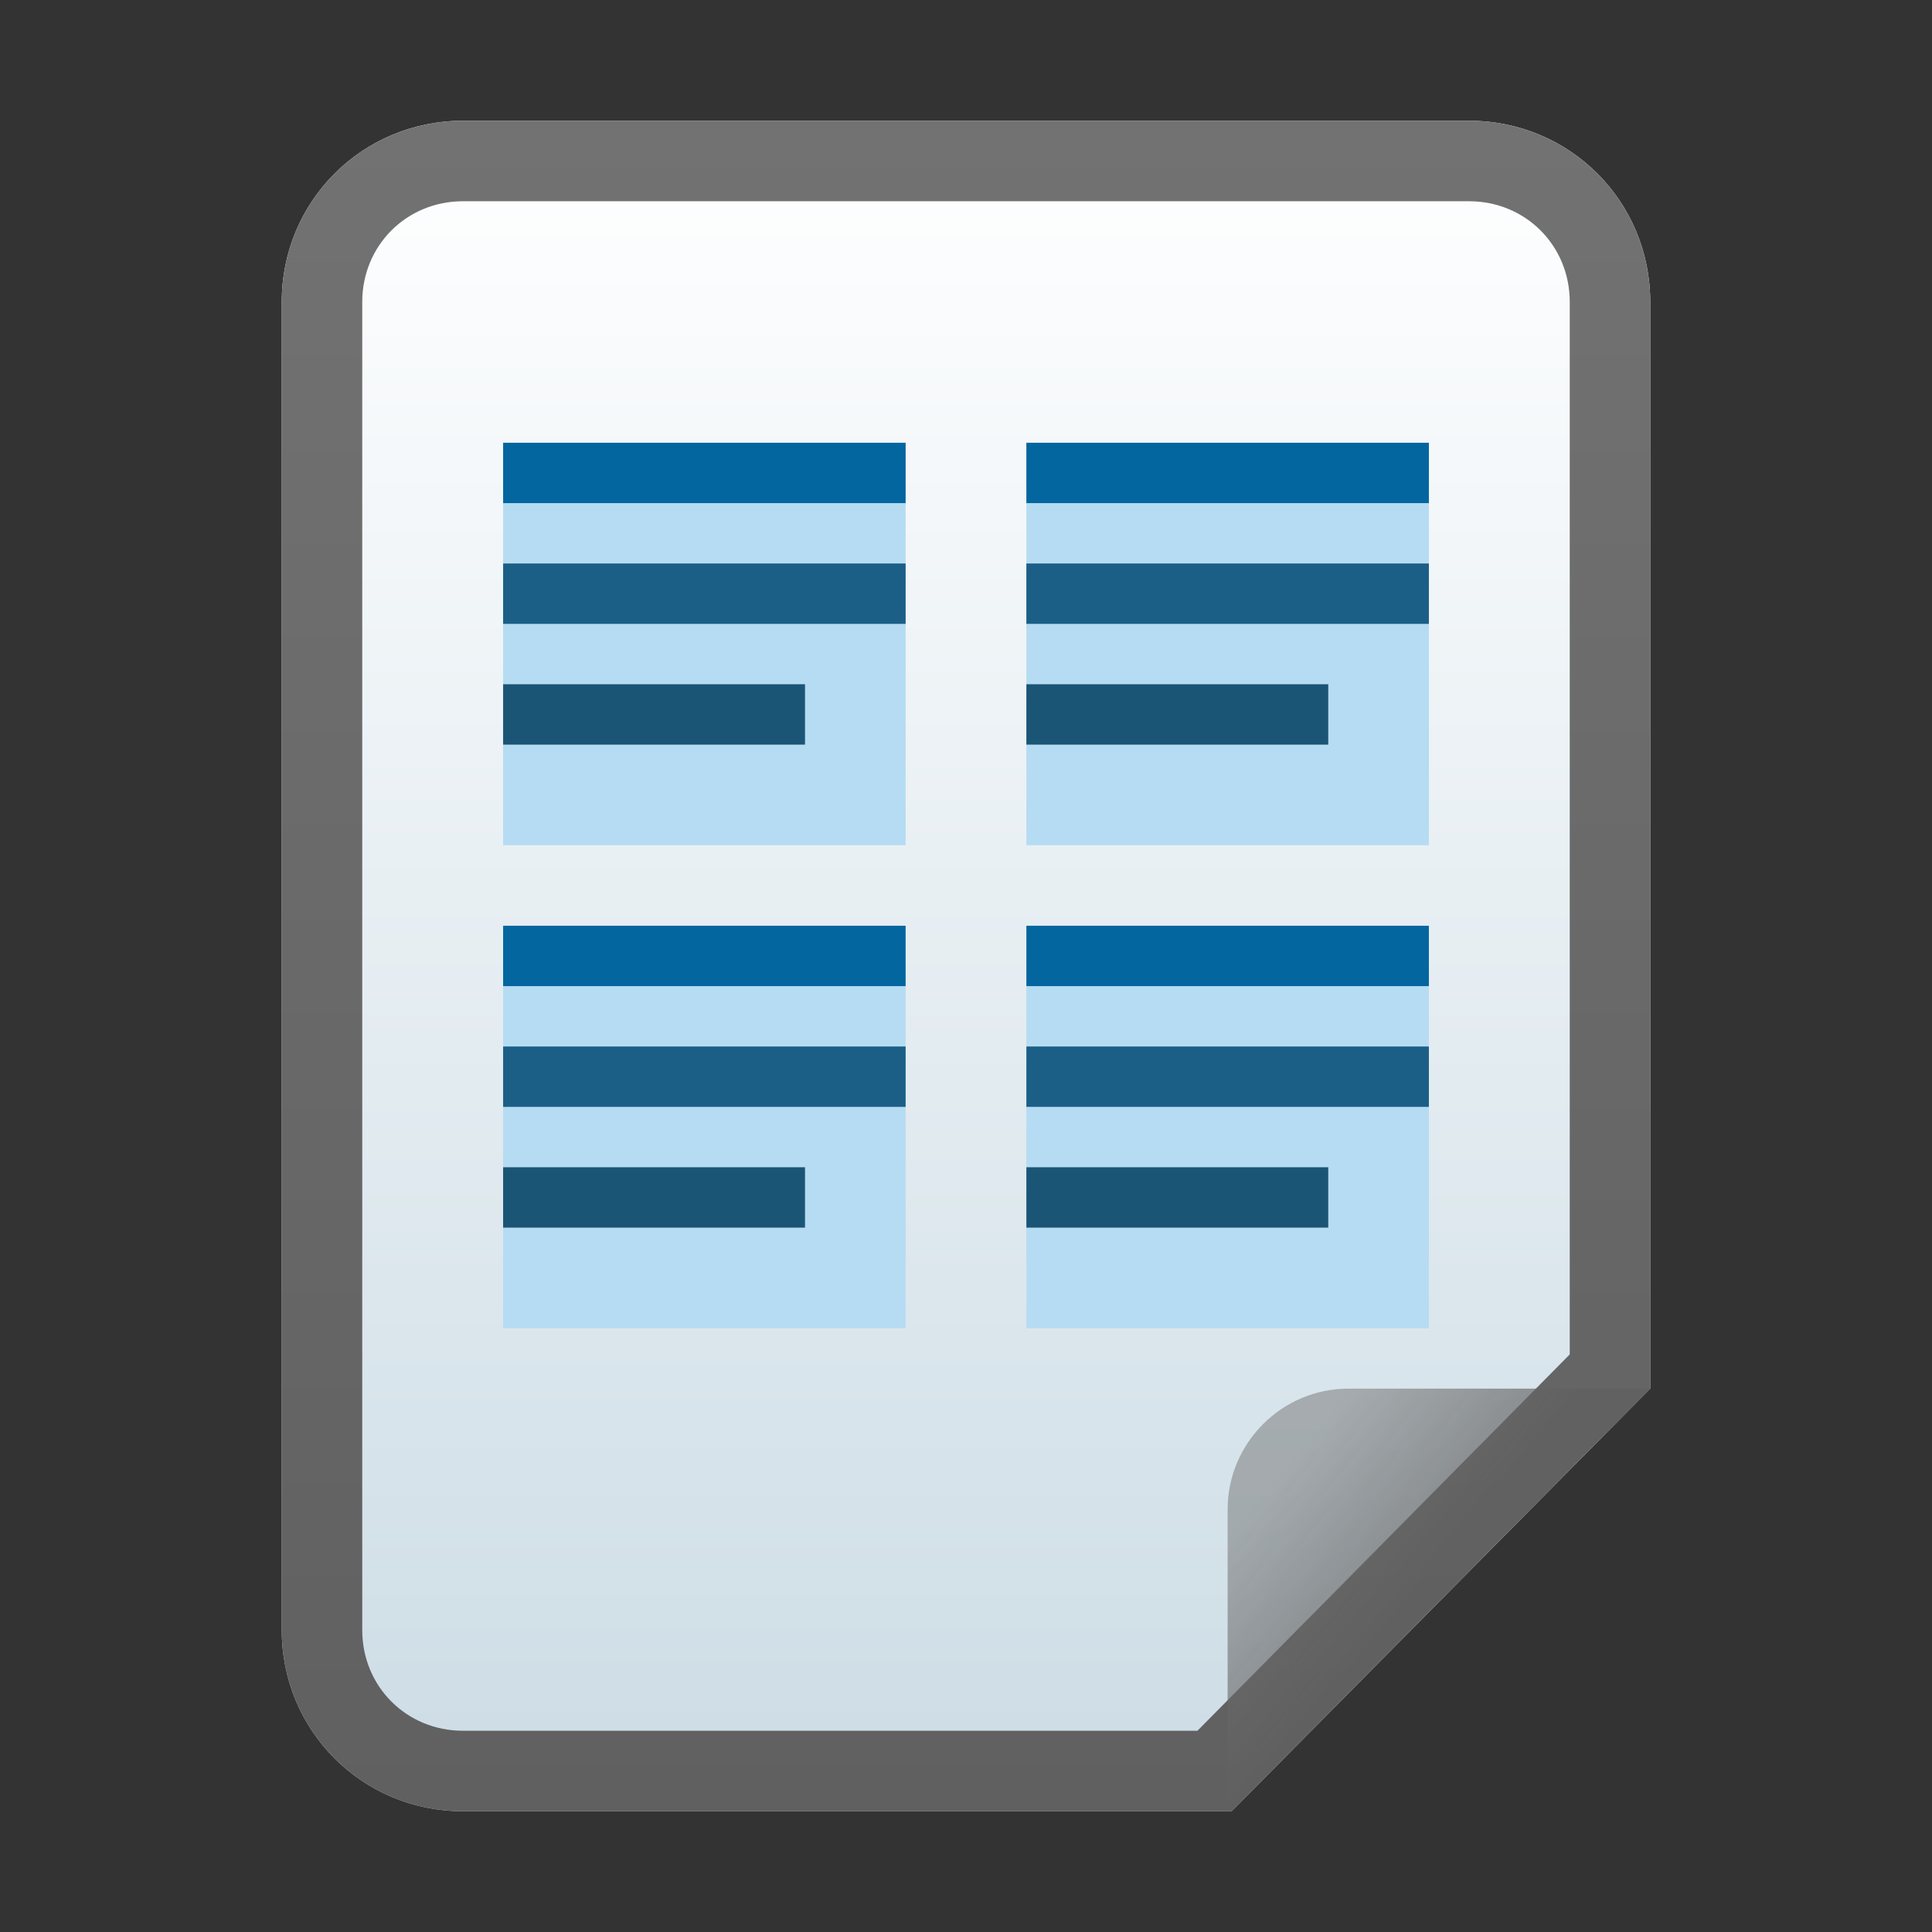 <?xml version="1.0" encoding="utf-8"?>
<!-- Generator: Adobe Illustrator 24.0.0, SVG Export Plug-In . SVG Version: 6.00 Build 0)  -->
<svg version="1.1" id="图层_1" xmlns="http://www.w3.org/2000/svg" xmlns:xlink="http://www.w3.org/1999/xlink" x="0px" y="0px"
	 viewBox="0 0 96 96" enable-background="new 0 0 96 96" xml:space="preserve">
<rect x="0" y="0" width="96" height="96" fill="#333333" stroke="none"/>
<title>96</title>
<g id="libreoffice">
	<g id="libreoffice-math_复制">
		<g id="_96">
			<g id="_48">
				
					<linearGradient id="SVGID_1_" gradientUnits="userSpaceOnUse" x1="48" y1="90" x2="48" y2="6" gradientTransform="matrix(1 0 0 -1 0 96)">
					<stop  offset="0" style="stop-color:#FFFFFF"/>
					<stop  offset="1" style="stop-color:#CCDCE5"/>
				</linearGradient>
				<path fill="url(#SVGID_1_)" d="M82,69V15c0-5-4-9-9-9H23c-5,0-9,4-9,9v66c0,5,4,9,9,9h38.2L82,69z"/>
				
					<linearGradient id="SVGID_2_" gradientUnits="userSpaceOnUse" x1="48" y1="90" x2="48" y2="6" gradientTransform="matrix(1 0 0 -1 0 96)">
					<stop  offset="0" style="stop-color:#727272"/>
					<stop  offset="1" style="stop-color:#606060"/>
				</linearGradient>
				<path fill="url(#SVGID_2_)" d="M73,10c2.8,0,5,2.2,5,5v52.3L59.5,86H23c-2.8,0-5-2.2-5-5V15c0-2.8,2.2-5,5-5H73 M73,6H23
					c-5,0-9,4-9,9v66c0,5,4,9,9,9h38.2L82,69V15C82,10,78,6,73,6z"/>
			</g>
			
				<linearGradient id="SVGID_3_" gradientUnits="userSpaceOnUse" x1="63.66" y1="-678.97" x2="70.48" y2="-684.65" gradientTransform="matrix(1 0 0 -1 0 -606)">
				<stop  offset="0" style="stop-color:#727272;stop-opacity:0.5"/>
				<stop  offset="1" style="stop-color:#606060;stop-opacity:0.7"/>
			</linearGradient>
			<path fill="url(#SVGID_3_)" d="M67,69h15L61,90V75C61,71.7,63.7,69,67,69z"/>
			<rect x="51" y="22" fill="#B5DCF2" width="20" height="20"/>
			<rect x="51" y="34" fill="#1B5576" width="15" height="3"/>
			<rect x="51" y="28" fill="#1B5F87" width="20" height="3"/>
			<rect x="51" y="22" fill="#03669F" width="20" height="3"/>
			<rect x="25" y="22" fill="#B5DCF2" width="20" height="20"/>
			<rect x="25" y="34" fill="#1B5576" width="15" height="3"/>
			<rect x="25" y="28" fill="#1B5F87" width="20" height="3"/>
			<rect x="25" y="22" fill="#03669F" width="20" height="3"/>
			<rect x="51" y="46" fill="#B5DCF2" width="20" height="20"/>
			<rect x="51" y="58" fill="#1B5576" width="15" height="3"/>
			<rect x="51" y="52" fill="#1B5F87" width="20" height="3"/>
			<rect x="51" y="46" fill="#03669F" width="20" height="3"/>
			<rect x="25" y="46" fill="#B5DCF2" width="20" height="20"/>
			<rect x="25" y="58" fill="#1B5576" width="15" height="3"/>
			<rect x="25" y="52" fill="#1B5F87" width="20" height="3"/>
			<rect x="25" y="46" fill="#03669F" width="20" height="3"/>
		</g>
	</g>
</g>
</svg>
